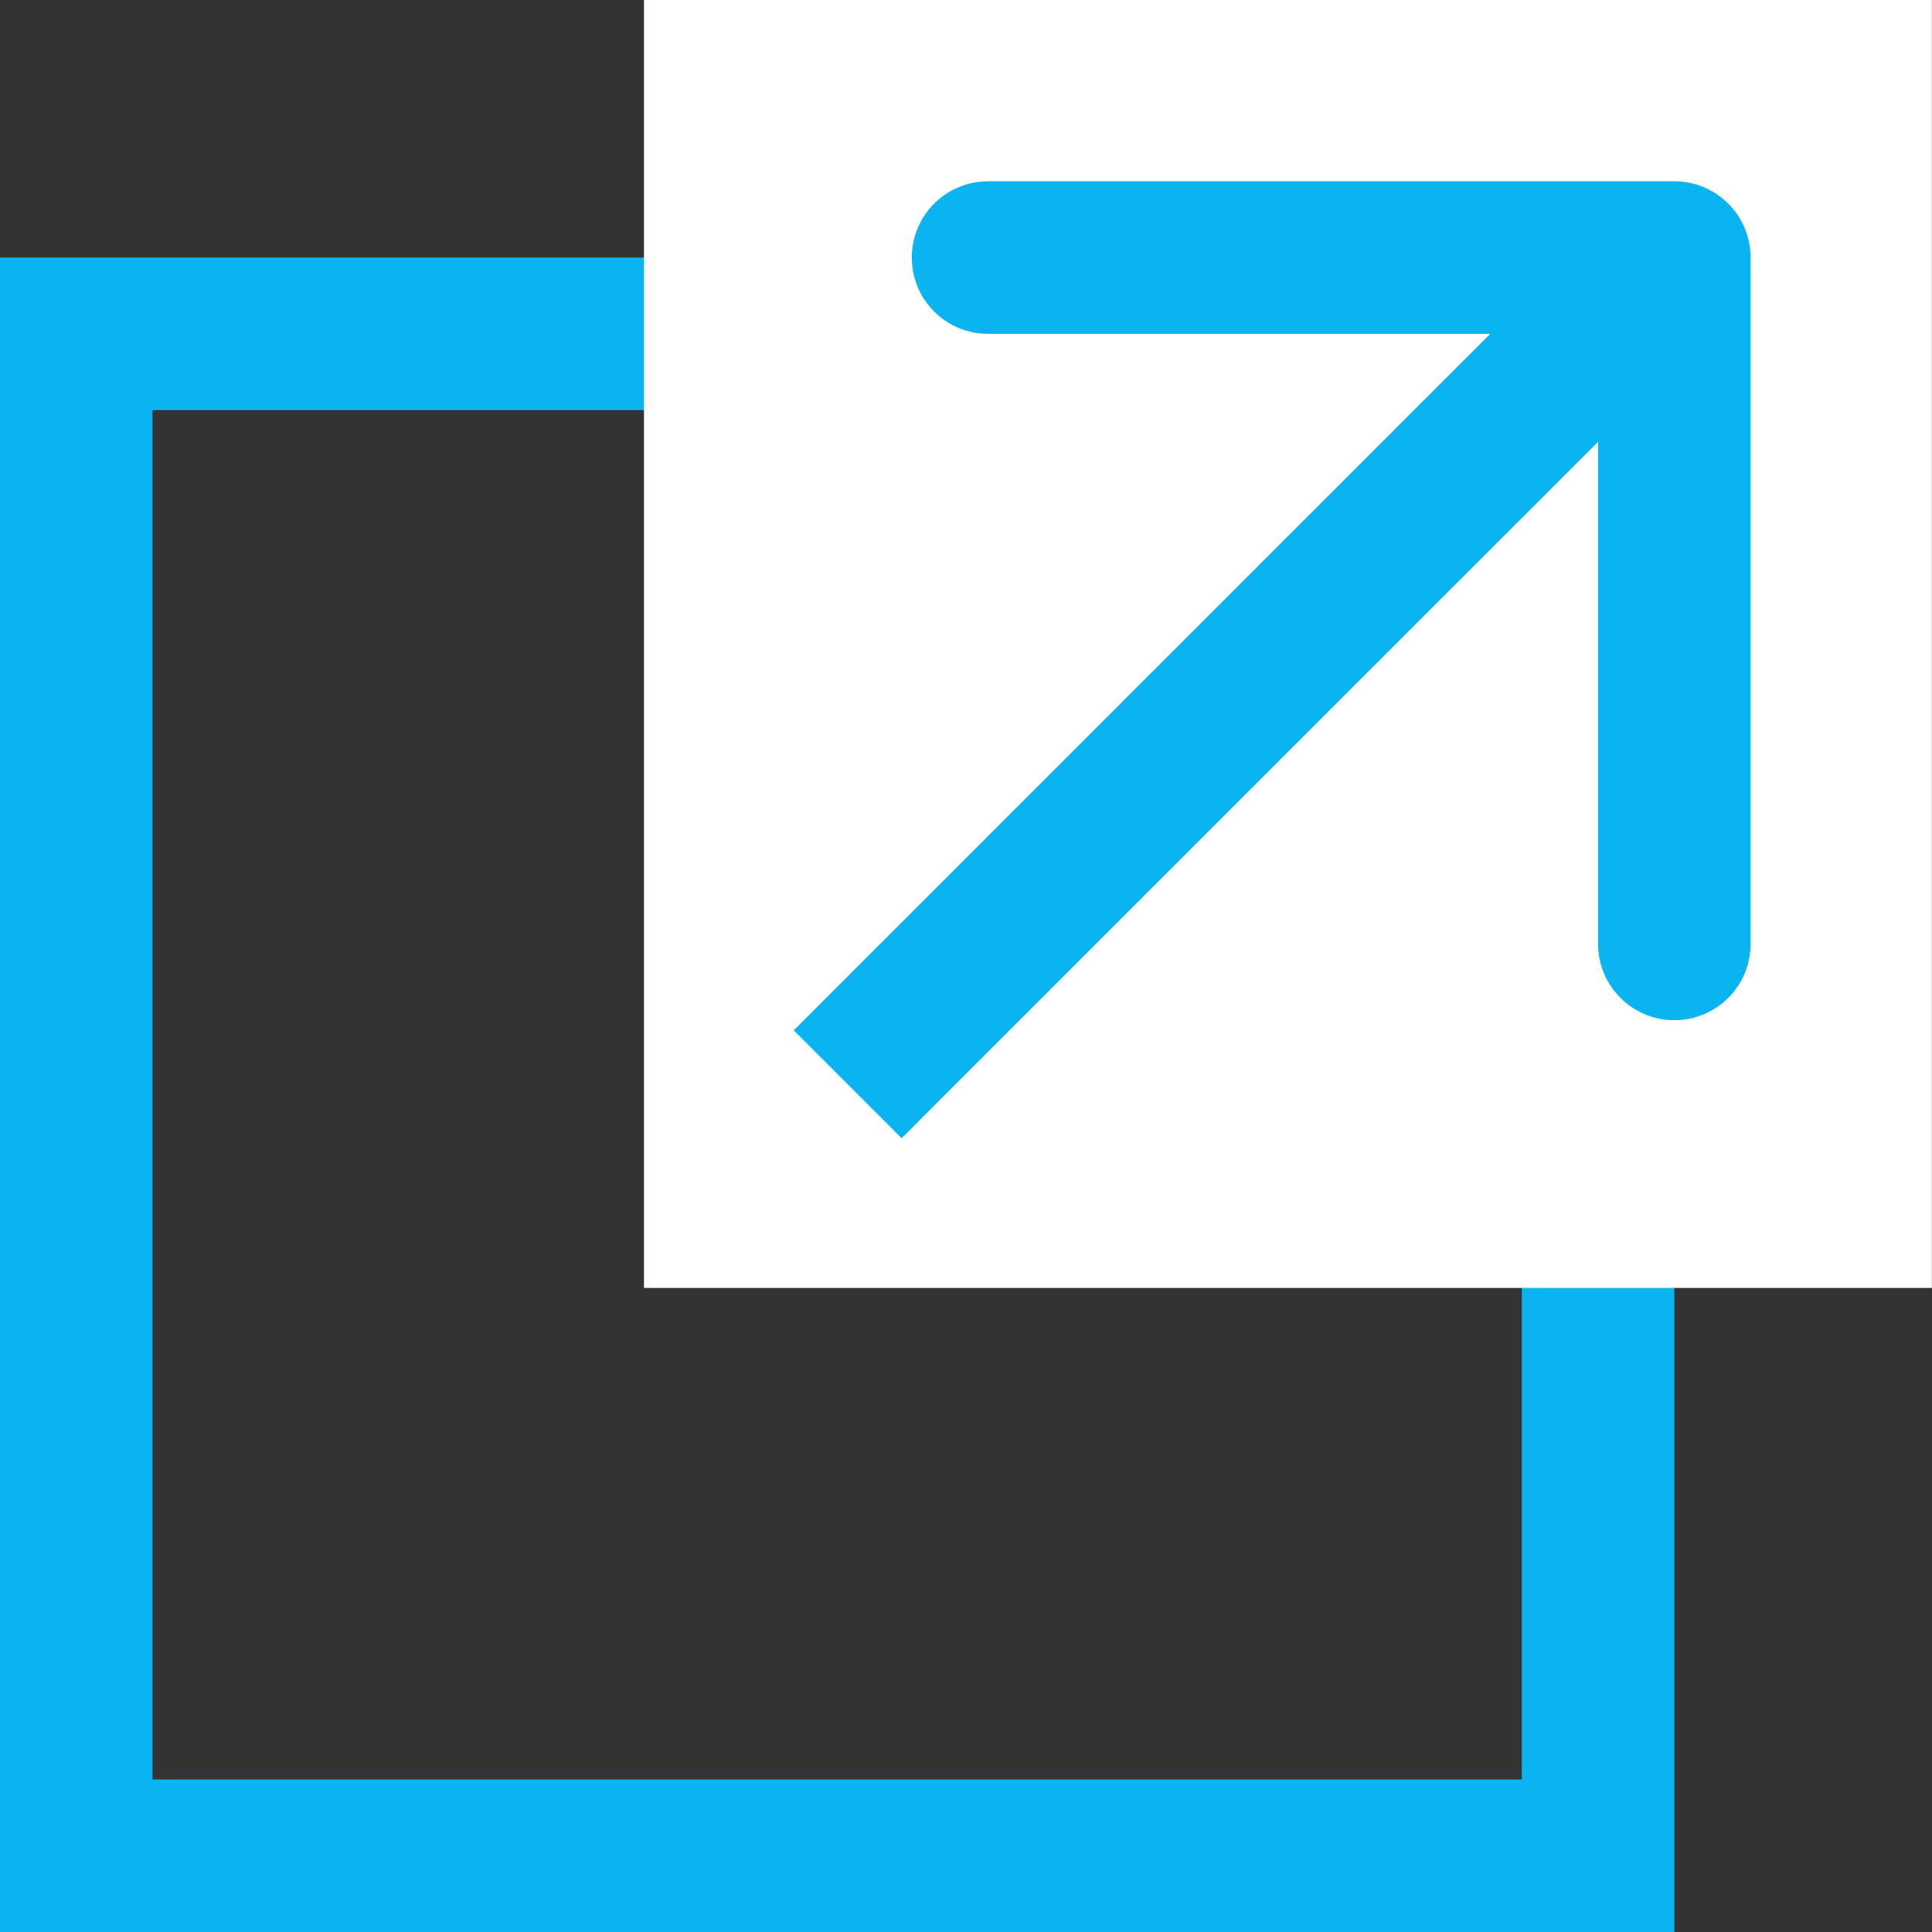 <svg width="19" height="19" viewBox="0 0 19 19" fill="none" xmlns="http://www.w3.org/2000/svg">
<rect x="0" y="0" width="19" height="19" fill="#333333" stroke="none"/>
<path d="M0.75 3.283H8.233H15.716V10.766V18.25H0.75V3.283Z" stroke="#0AB4F1" stroke-width="1.5"/>
<rect x="6.333" width="12.666" height="12.666" fill="white"/>
<path d="M8.336 9.603L7.806 10.133L8.867 11.194L9.397 10.663L8.336 9.603ZM17.216 2.533C17.216 2.119 16.881 1.783 16.466 1.783L9.717 1.783C9.302 1.783 8.967 2.119 8.967 2.533C8.967 2.947 9.302 3.283 9.717 3.283H15.716V9.283C15.716 9.697 16.052 10.033 16.466 10.033C16.881 10.033 17.216 9.697 17.216 9.283L17.216 2.533ZM9.397 10.663L16.997 3.064L15.936 2.003L8.336 9.603L9.397 10.663Z" fill="#0AB4F1"/>
</svg>

